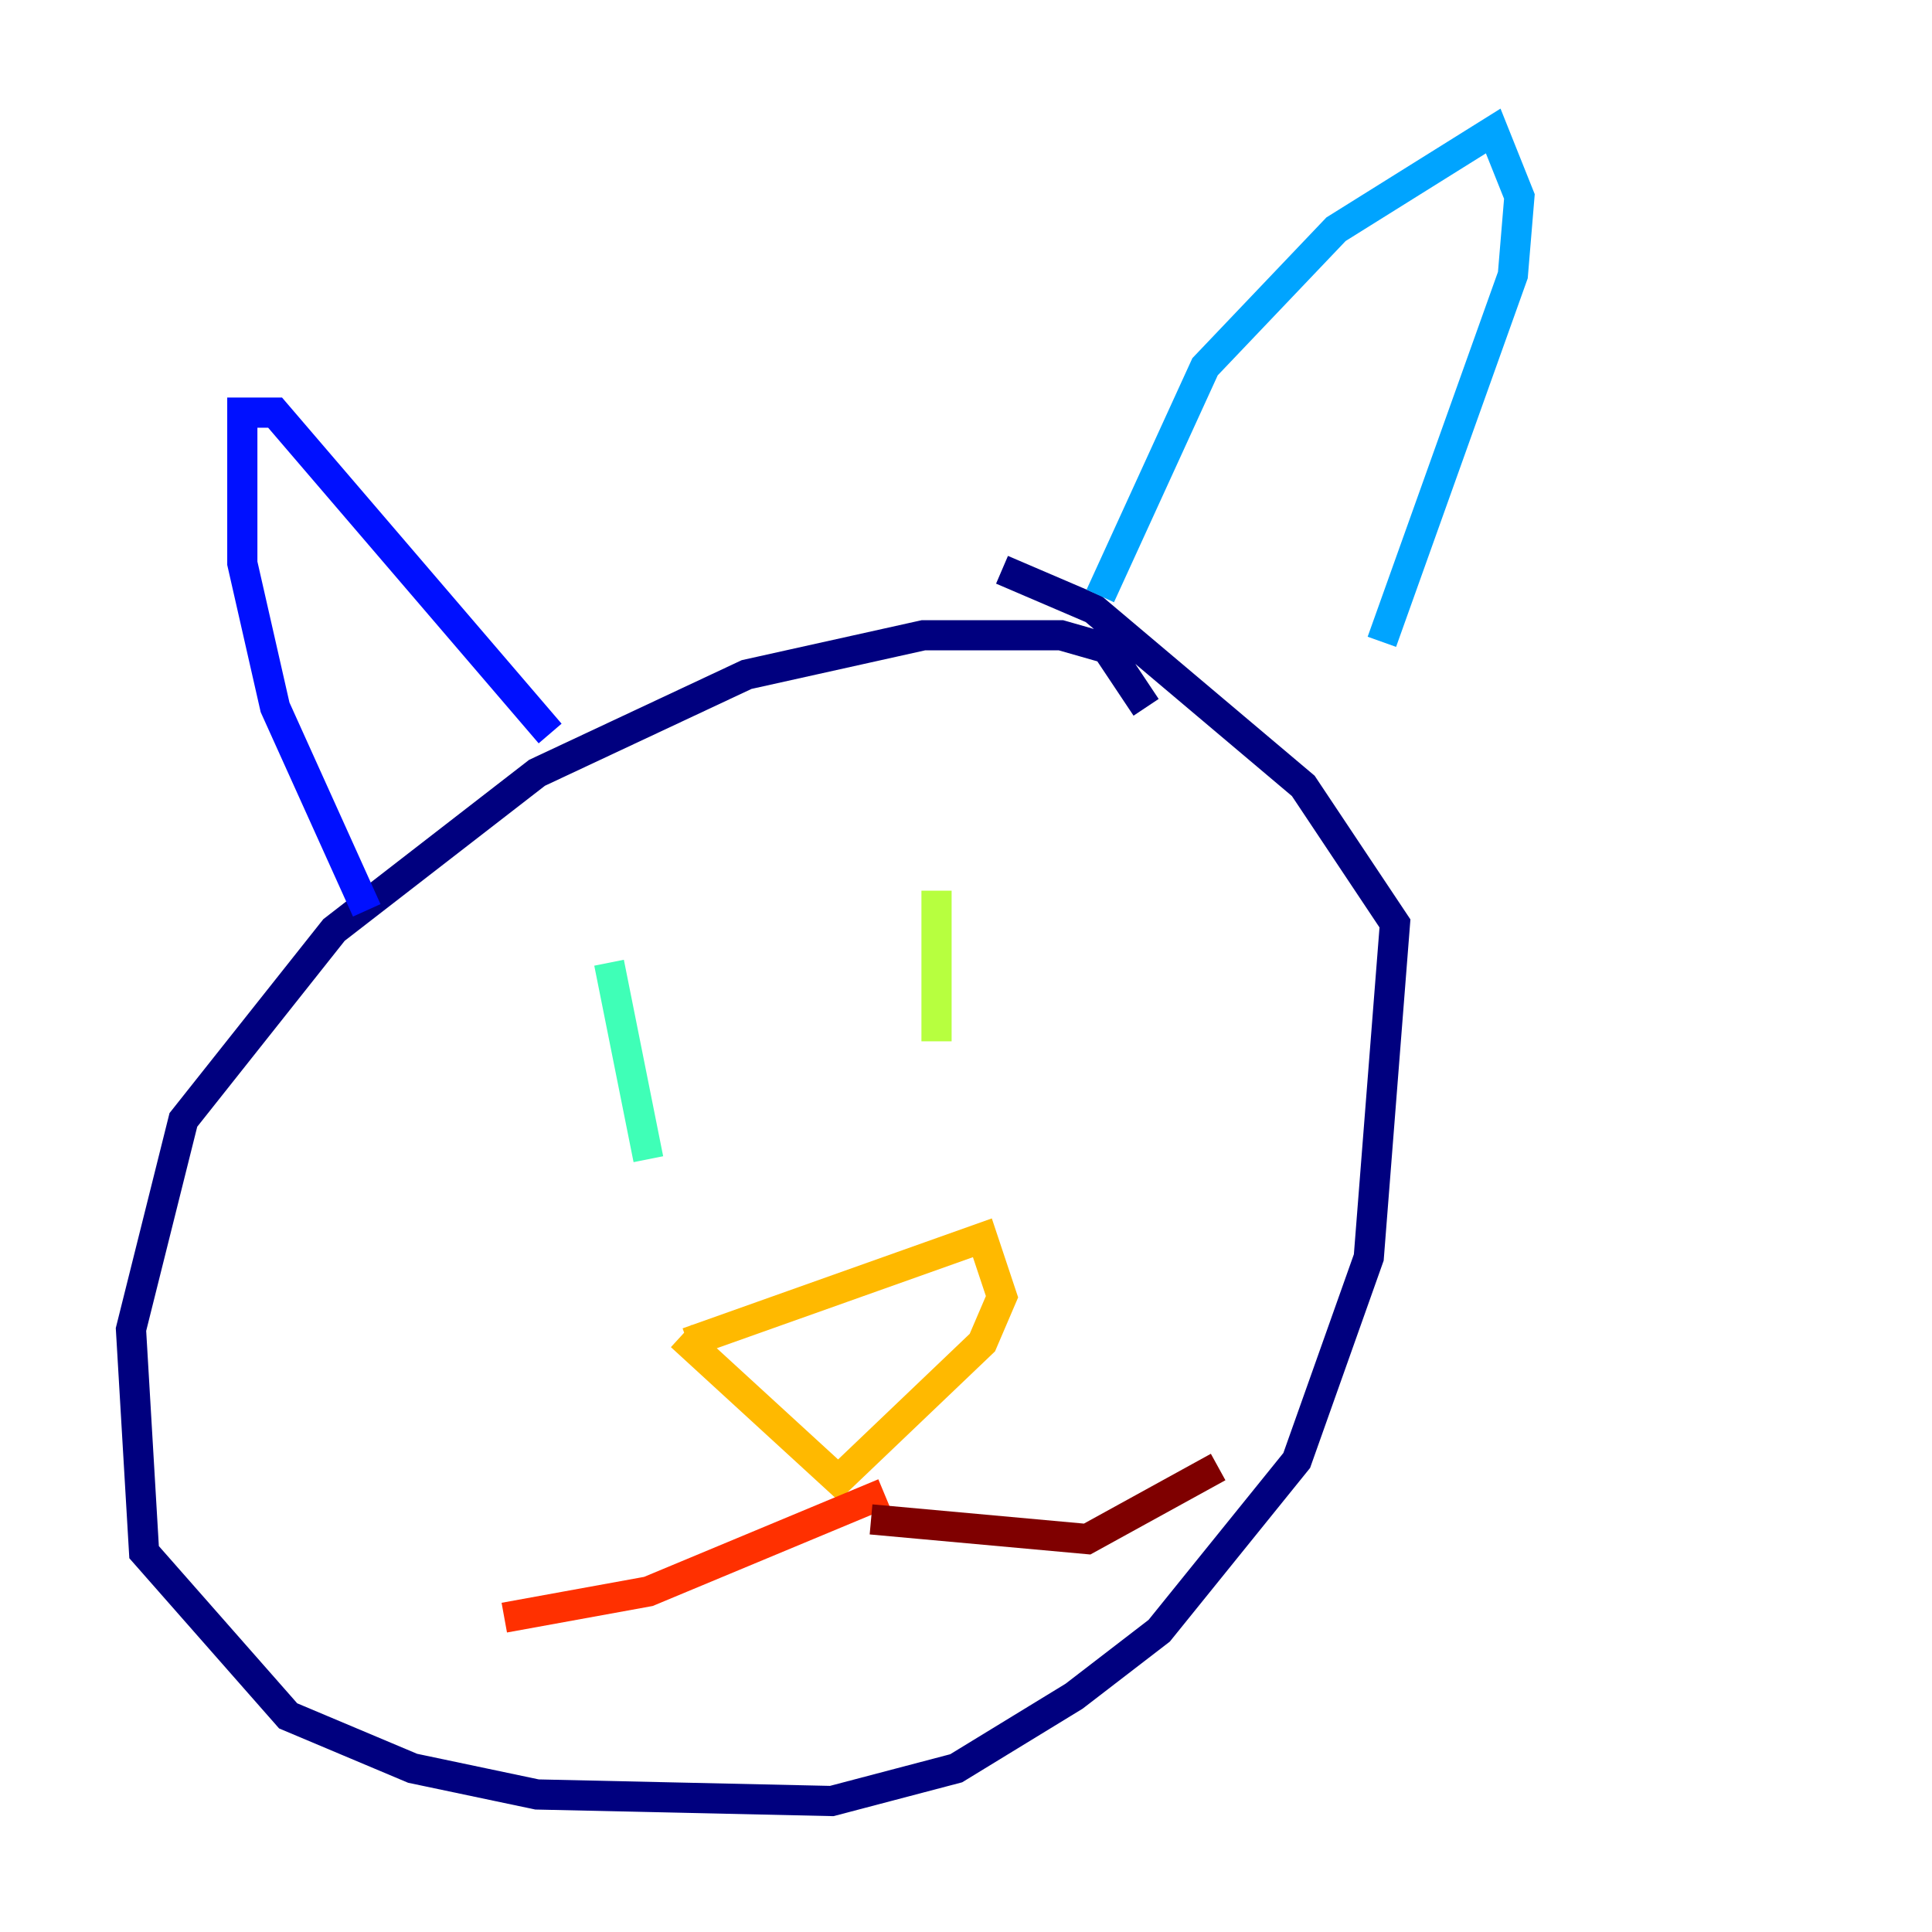 <?xml version="1.0" encoding="utf-8" ?>
<svg baseProfile="tiny" height="128" version="1.2" viewBox="0,0,128,128" width="128" xmlns="http://www.w3.org/2000/svg" xmlns:ev="http://www.w3.org/2001/xml-events" xmlns:xlink="http://www.w3.org/1999/xlink"><defs /><polyline fill="none" points="75.932,46.861 73.329,42.956 70.291,42.088 61.18,42.088 49.464,44.691 35.58,51.2 22.129,61.614 12.149,74.197 8.678,88.081 9.546,102.834 19.091,113.681 27.336,117.153 35.58,118.888 55.105,119.322 63.349,117.153 71.159,112.38 76.8,108.041 85.912,96.759 90.685,83.308 92.42,61.18 86.346,52.068 72.461,40.352 66.386,37.749" stroke="#00007f" stroke-width="2" /><polyline fill="none" points="24.298,60.312 18.224,46.861 16.054,37.315 16.054,27.336 18.224,27.336 36.447,48.597" stroke="#0010ff" stroke-width="2" /><polyline fill="none" points="72.895,39.485 79.837,24.298 88.515,15.186 98.929,8.678 100.664,13.017 100.231,18.224 91.552,42.522" stroke="#00a4ff" stroke-width="2" /><polyline fill="none" points="40.352,63.783 42.956,76.8" stroke="#3fffb7" stroke-width="2" /><polyline fill="none" points="62.047,59.01 62.047,68.99" stroke="#b7ff3f" stroke-width="2" /><polyline fill="none" points="45.559,88.949 65.085,82.007 66.386,85.912 65.085,88.949 55.539,98.061 45.125,88.515" stroke="#ffb900" stroke-width="2" /><polyline fill="none" points="58.576,98.929 42.956,105.437 33.41,107.173" stroke="#ff3000" stroke-width="2" /><polyline fill="none" points="57.709,100.664 72.027,101.966 80.705,97.193" stroke="#7f0000" stroke-width="2" /></svg>
